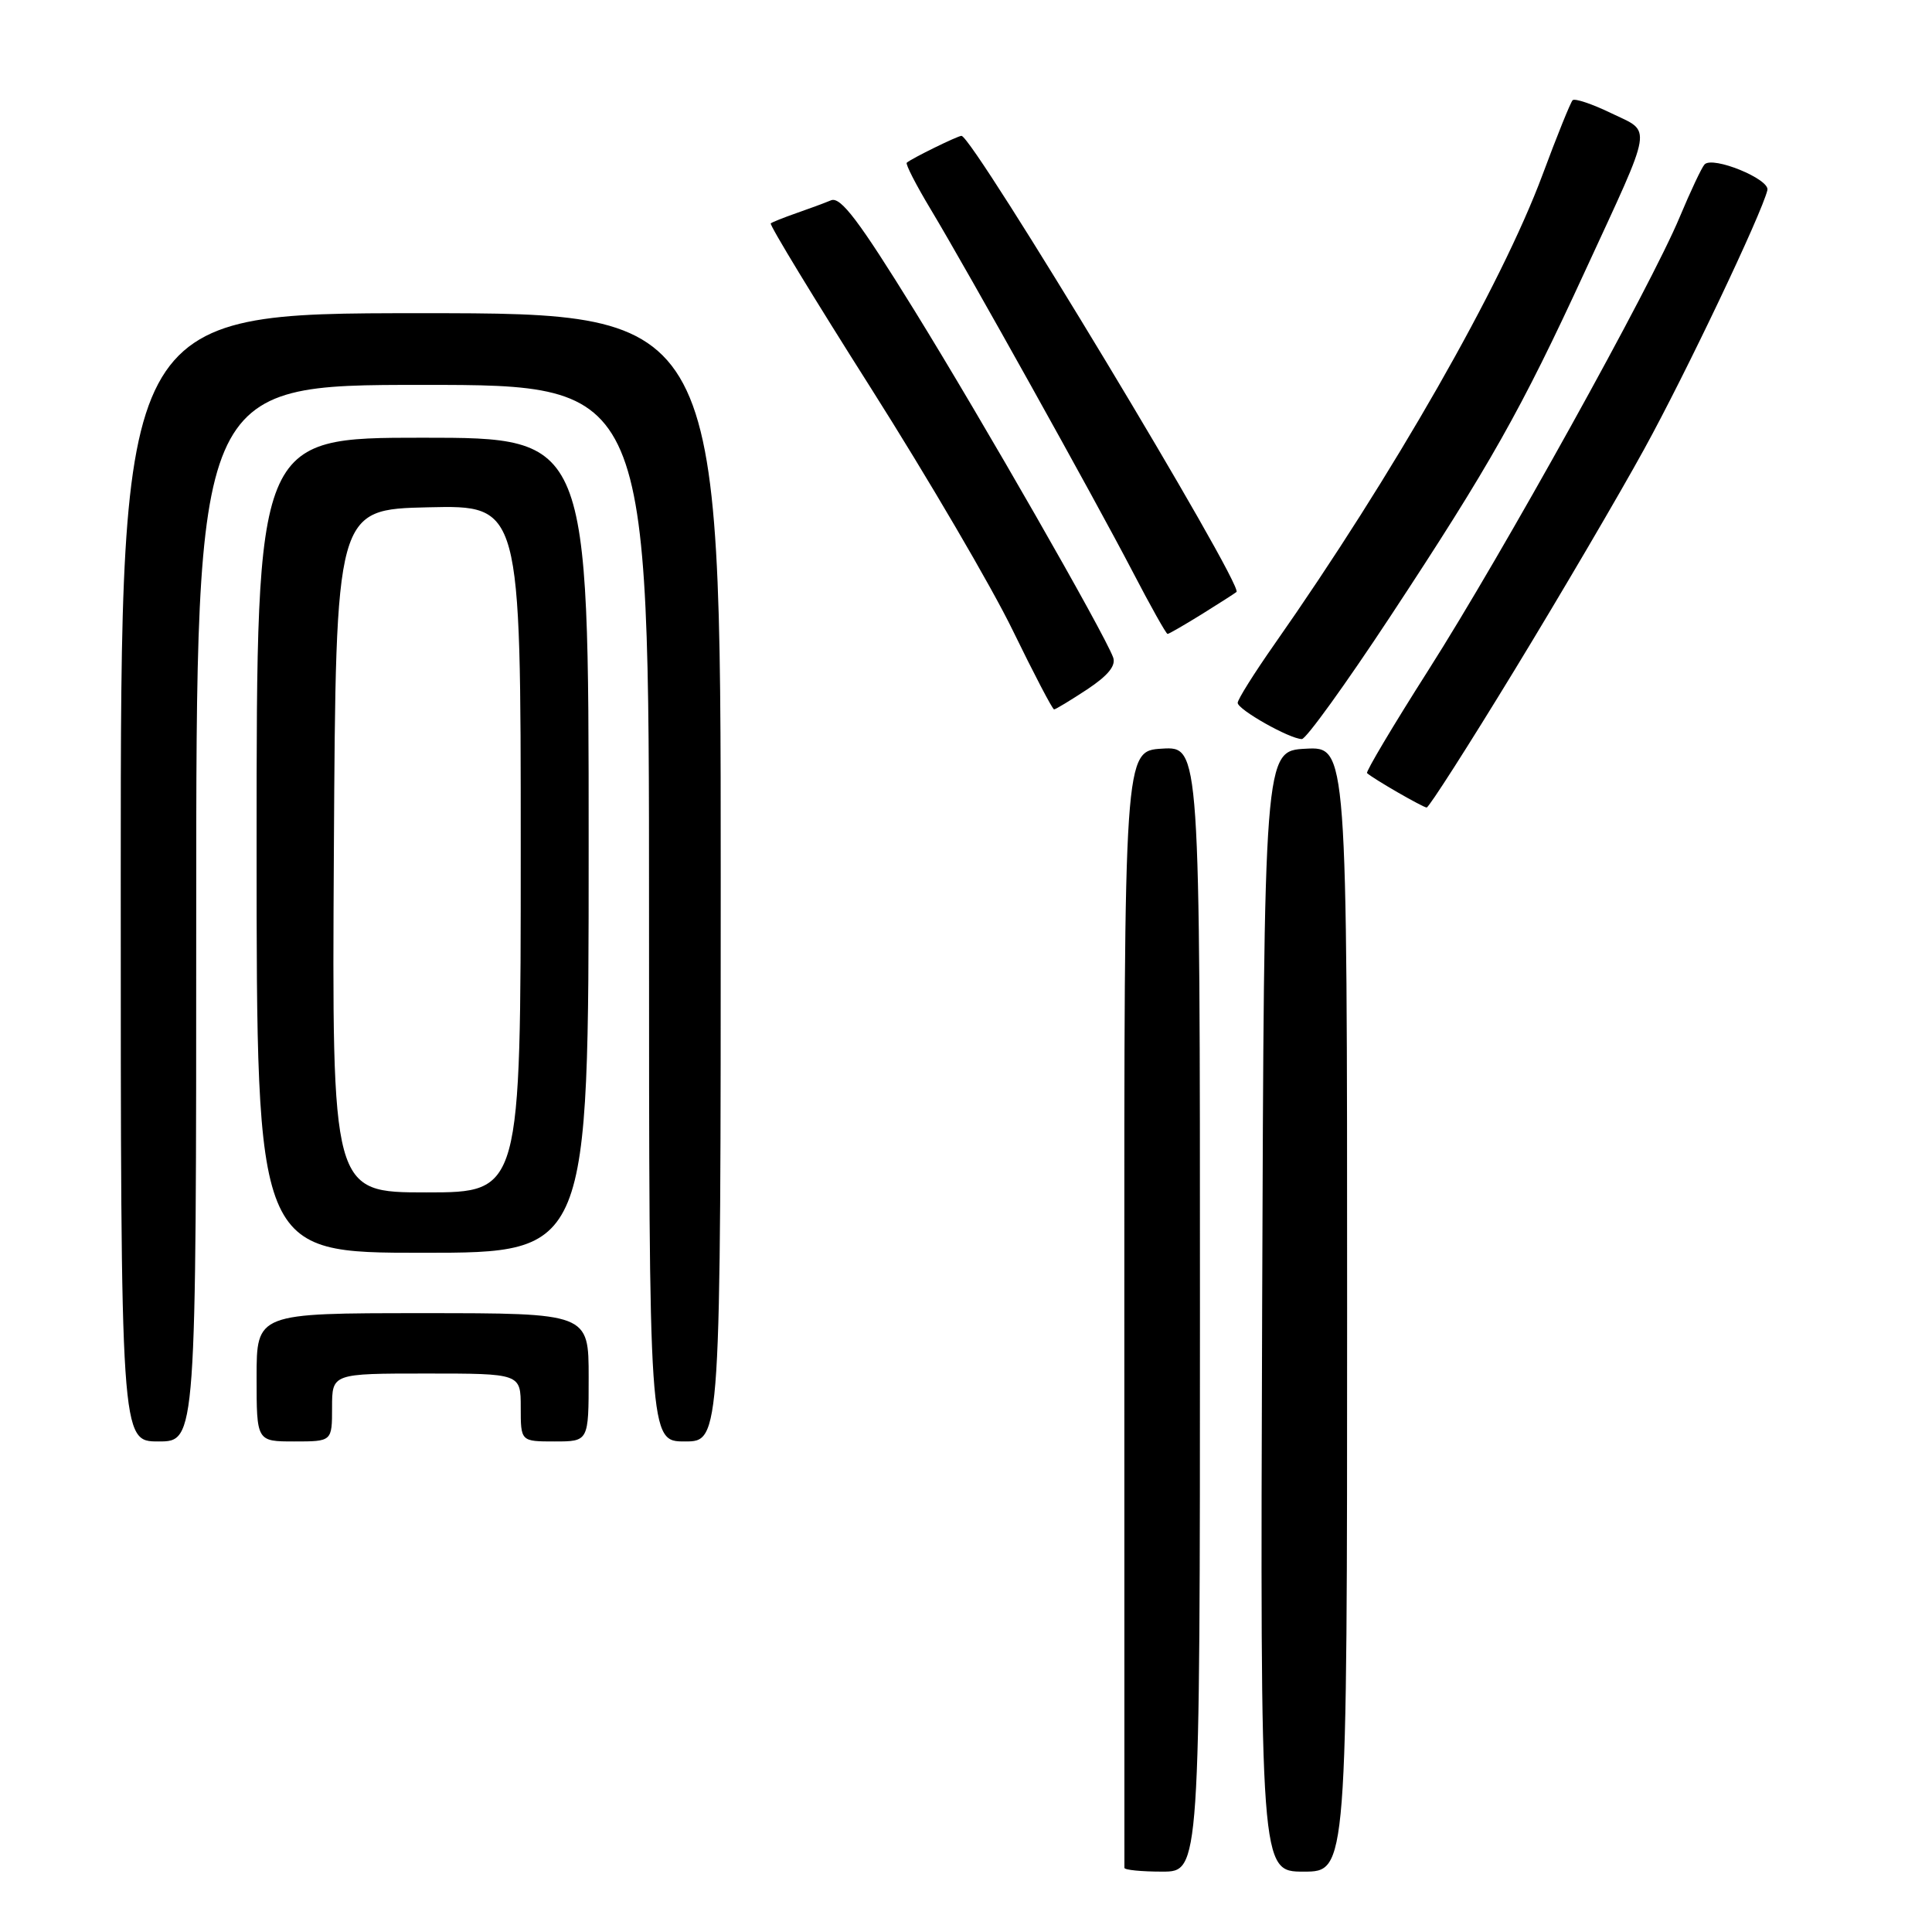 <?xml version="1.0" encoding="UTF-8" standalone="no"?>
<!DOCTYPE svg PUBLIC "-//W3C//DTD SVG 1.1//EN" "http://www.w3.org/Graphics/SVG/1.1/DTD/svg11.dtd" >
<svg xmlns="http://www.w3.org/2000/svg" xmlns:xlink="http://www.w3.org/1999/xlink" version="1.1" viewBox="0 0 256 256">
 <g >
 <path fill="currentColor"
d=" M 159.00 173.45 C 159.00 98.90 159.00 98.90 153.98 99.20 C 148.96 99.50 148.96 99.50 148.98 173.25 C 148.98 213.81 148.99 247.22 148.99 247.50 C 149.00 247.78 151.25 248.00 154.00 248.00 C 159.00 248.00 159.00 248.00 159.00 173.45 Z  M 178.50 173.46 C 178.50 98.92 178.50 98.92 173.00 99.21 C 167.50 99.50 167.50 99.50 167.24 173.75 C 166.99 248.00 166.99 248.00 172.74 248.00 C 178.50 248.00 178.50 248.00 178.50 173.46 Z  M 26.00 121.00 C 26.00 51.00 26.00 51.00 56.00 51.00 C 86.00 51.00 86.00 51.00 86.00 121.00 C 86.00 191.00 86.00 191.00 90.75 191.00 C 95.50 191.00 95.50 191.00 95.50 116.25 C 95.50 41.50 95.50 41.50 55.75 41.50 C 16.00 41.50 16.00 41.50 16.00 116.25 C 16.00 191.00 16.00 191.00 21.00 191.00 C 26.00 191.00 26.00 191.00 26.00 121.00 Z  M 44.00 186.50 C 44.00 182.00 44.00 182.00 56.50 182.00 C 69.00 182.00 69.00 182.00 69.00 186.50 C 69.00 191.00 69.00 191.00 73.50 191.00 C 78.00 191.00 78.00 191.00 78.00 182.50 C 78.00 174.00 78.00 174.00 56.00 174.00 C 34.00 174.00 34.00 174.00 34.00 182.50 C 34.00 191.00 34.00 191.00 39.00 191.00 C 44.00 191.00 44.00 191.00 44.00 186.50 Z  M 78.00 112.00 C 78.00 58.00 78.00 58.00 56.00 58.00 C 34.00 58.00 34.00 58.00 34.00 112.00 C 34.00 166.00 34.00 166.00 56.00 166.00 C 78.00 166.00 78.00 166.00 78.00 112.00 Z  M 200.71 88.75 C 206.83 78.71 214.55 65.55 217.87 59.50 C 223.40 49.45 233.43 28.35 234.19 25.19 C 234.54 23.74 226.94 20.63 225.86 21.79 C 225.49 22.18 224.01 25.32 222.57 28.76 C 218.76 37.92 199.07 73.41 189.26 88.81 C 184.60 96.13 180.95 102.27 181.14 102.44 C 181.99 103.21 188.55 106.99 189.04 107.00 C 189.34 107.00 194.59 98.79 200.71 88.75 Z  M 184.19 81.73 C 197.46 61.59 201.54 54.36 210.04 35.90 C 219.20 16.04 218.93 17.63 213.48 14.99 C 210.96 13.77 208.66 13.00 208.38 13.28 C 208.10 13.57 206.31 18.00 204.40 23.14 C 198.94 37.82 184.60 62.93 168.84 85.41 C 166.18 89.21 164.00 92.68 164.00 93.13 C 164.00 94.02 170.86 97.90 172.50 97.93 C 173.05 97.95 178.31 90.65 184.19 81.73 Z  M 144.07 91.34 C 146.85 89.49 147.90 88.19 147.49 87.09 C 146.21 83.71 130.21 55.77 121.20 41.19 C 113.81 29.23 111.39 26.03 110.12 26.54 C 109.23 26.91 107.15 27.68 105.50 28.25 C 103.85 28.83 102.33 29.43 102.13 29.60 C 101.92 29.77 107.91 39.62 115.44 51.49 C 122.96 63.36 131.41 77.78 134.20 83.54 C 137.00 89.29 139.46 94.00 139.67 94.00 C 139.87 94.00 141.85 92.80 144.07 91.34 Z  M 159.27 81.37 C 161.60 79.92 163.65 78.60 163.84 78.44 C 164.83 77.60 128.90 18.00 127.40 18.00 C 126.90 18.00 120.80 20.99 120.15 21.56 C 119.96 21.73 121.37 24.49 123.29 27.68 C 128.24 35.92 144.97 65.94 150.08 75.75 C 152.44 80.29 154.52 84.00 154.71 84.00 C 154.89 84.00 156.94 82.81 159.27 81.37 Z  M 44.24 112.75 C 44.50 67.50 44.50 67.50 56.75 67.22 C 69.00 66.94 69.00 66.94 69.00 112.47 C 69.00 158.00 69.00 158.00 56.49 158.00 C 43.98 158.00 43.98 158.00 44.24 112.75 Z "/>
</g>
</svg>
